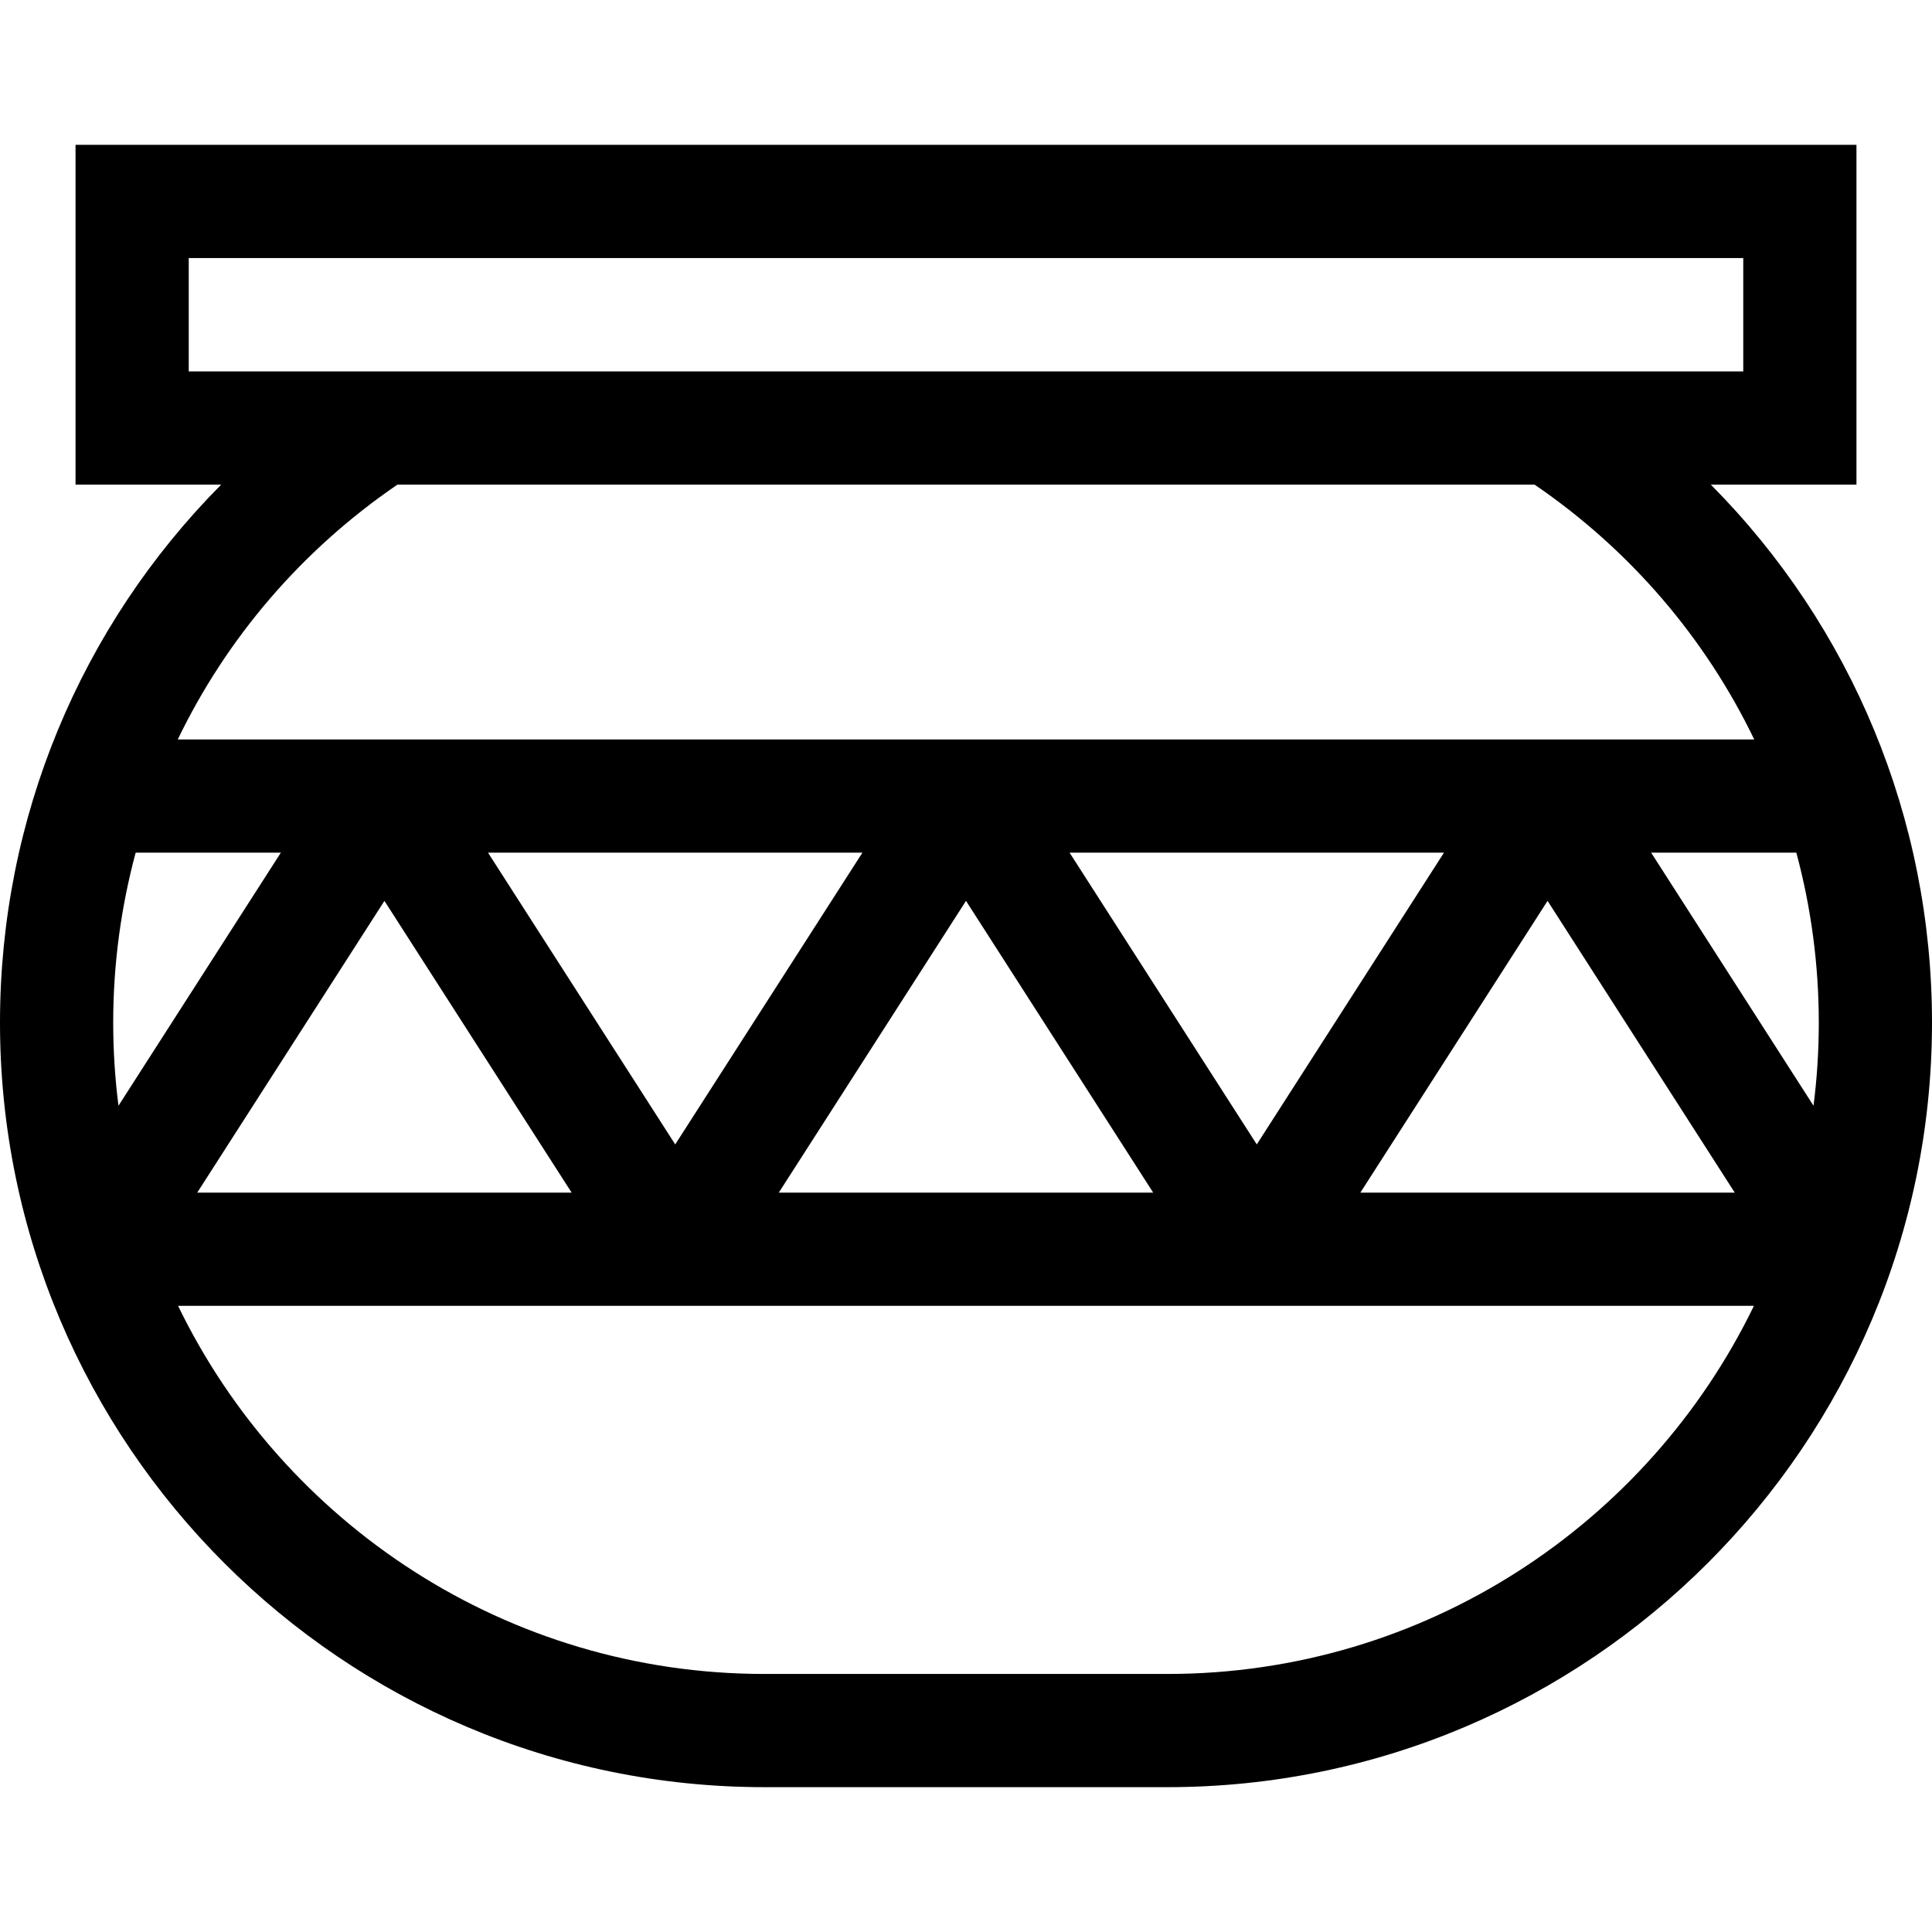 <?xml version="1.0" encoding="iso-8859-1"?>
<!-- Generator: Adobe Illustrator 19.0.0, SVG Export Plug-In . SVG Version: 6.00 Build 0)  -->
<svg version="1.1" id="Capa_1" xmlns="http://www.w3.org/2000/svg" xmlns:xlink="http://www.w3.org/1999/xlink" x="0px" y="0px"
	 viewBox="0 0 512 512" style="enable-background:new 0 0 512 512;" xml:space="preserve">
<g>
	<g>
		<path d="M453.388,128.435h38.594V38.383H20.018v90.052h38.594C21.359,165.965,0,216.825,0,271.012
			c0,111.717,90.888,202.605,202.604,202.605h106.792C421.112,473.617,512,382.729,512,271.012
			C512,216.825,490.641,165.965,453.388,128.435z M50.019,98.433V68.384h411.962v30.049H50.019z M105.316,128.435h301.368
			c25.417,17.363,45.275,40.72,58.206,67.526H47.11C60.041,169.154,79.9,145.798,105.316,128.435z M129.327,225.962h99.224
			l-49.612,77.322L129.327,225.962z M151.491,316.062H52.266l49.612-77.322L151.491,316.062z M255.998,238.74l49.612,77.322h-99.224
			L255.998,238.74z M283.447,225.962h99.223l-49.612,77.322L283.447,225.962z M410.119,238.74l49.612,77.322h-99.224L410.119,238.74
			z M30.001,271.012c0-15.442,2.054-30.56,5.951-45.05H74.43l-43.031,67.066C30.477,285.817,30.001,278.47,30.001,271.012z
			 M309.396,443.616H202.604c-68.292,0-127.445-39.869-155.413-97.552H464.81C436.841,403.747,377.688,443.616,309.396,443.616z
			 M437.568,225.962h38.48c3.896,14.49,5.951,29.608,5.951,45.05c0,7.458-0.476,14.807-1.398,22.018L437.568,225.962z"/>
	</g>
</g>
<g>
</g>
<g>
</g>
<g>
</g>
<g>
</g>
<g>
</g>
<g>
</g>
<g>
</g>
<g>
</g>
<g>
</g>
<g>
</g>
<g>
</g>
<g>
</g>
<g>
</g>
<g>
</g>
<g>
</g>
</svg>
